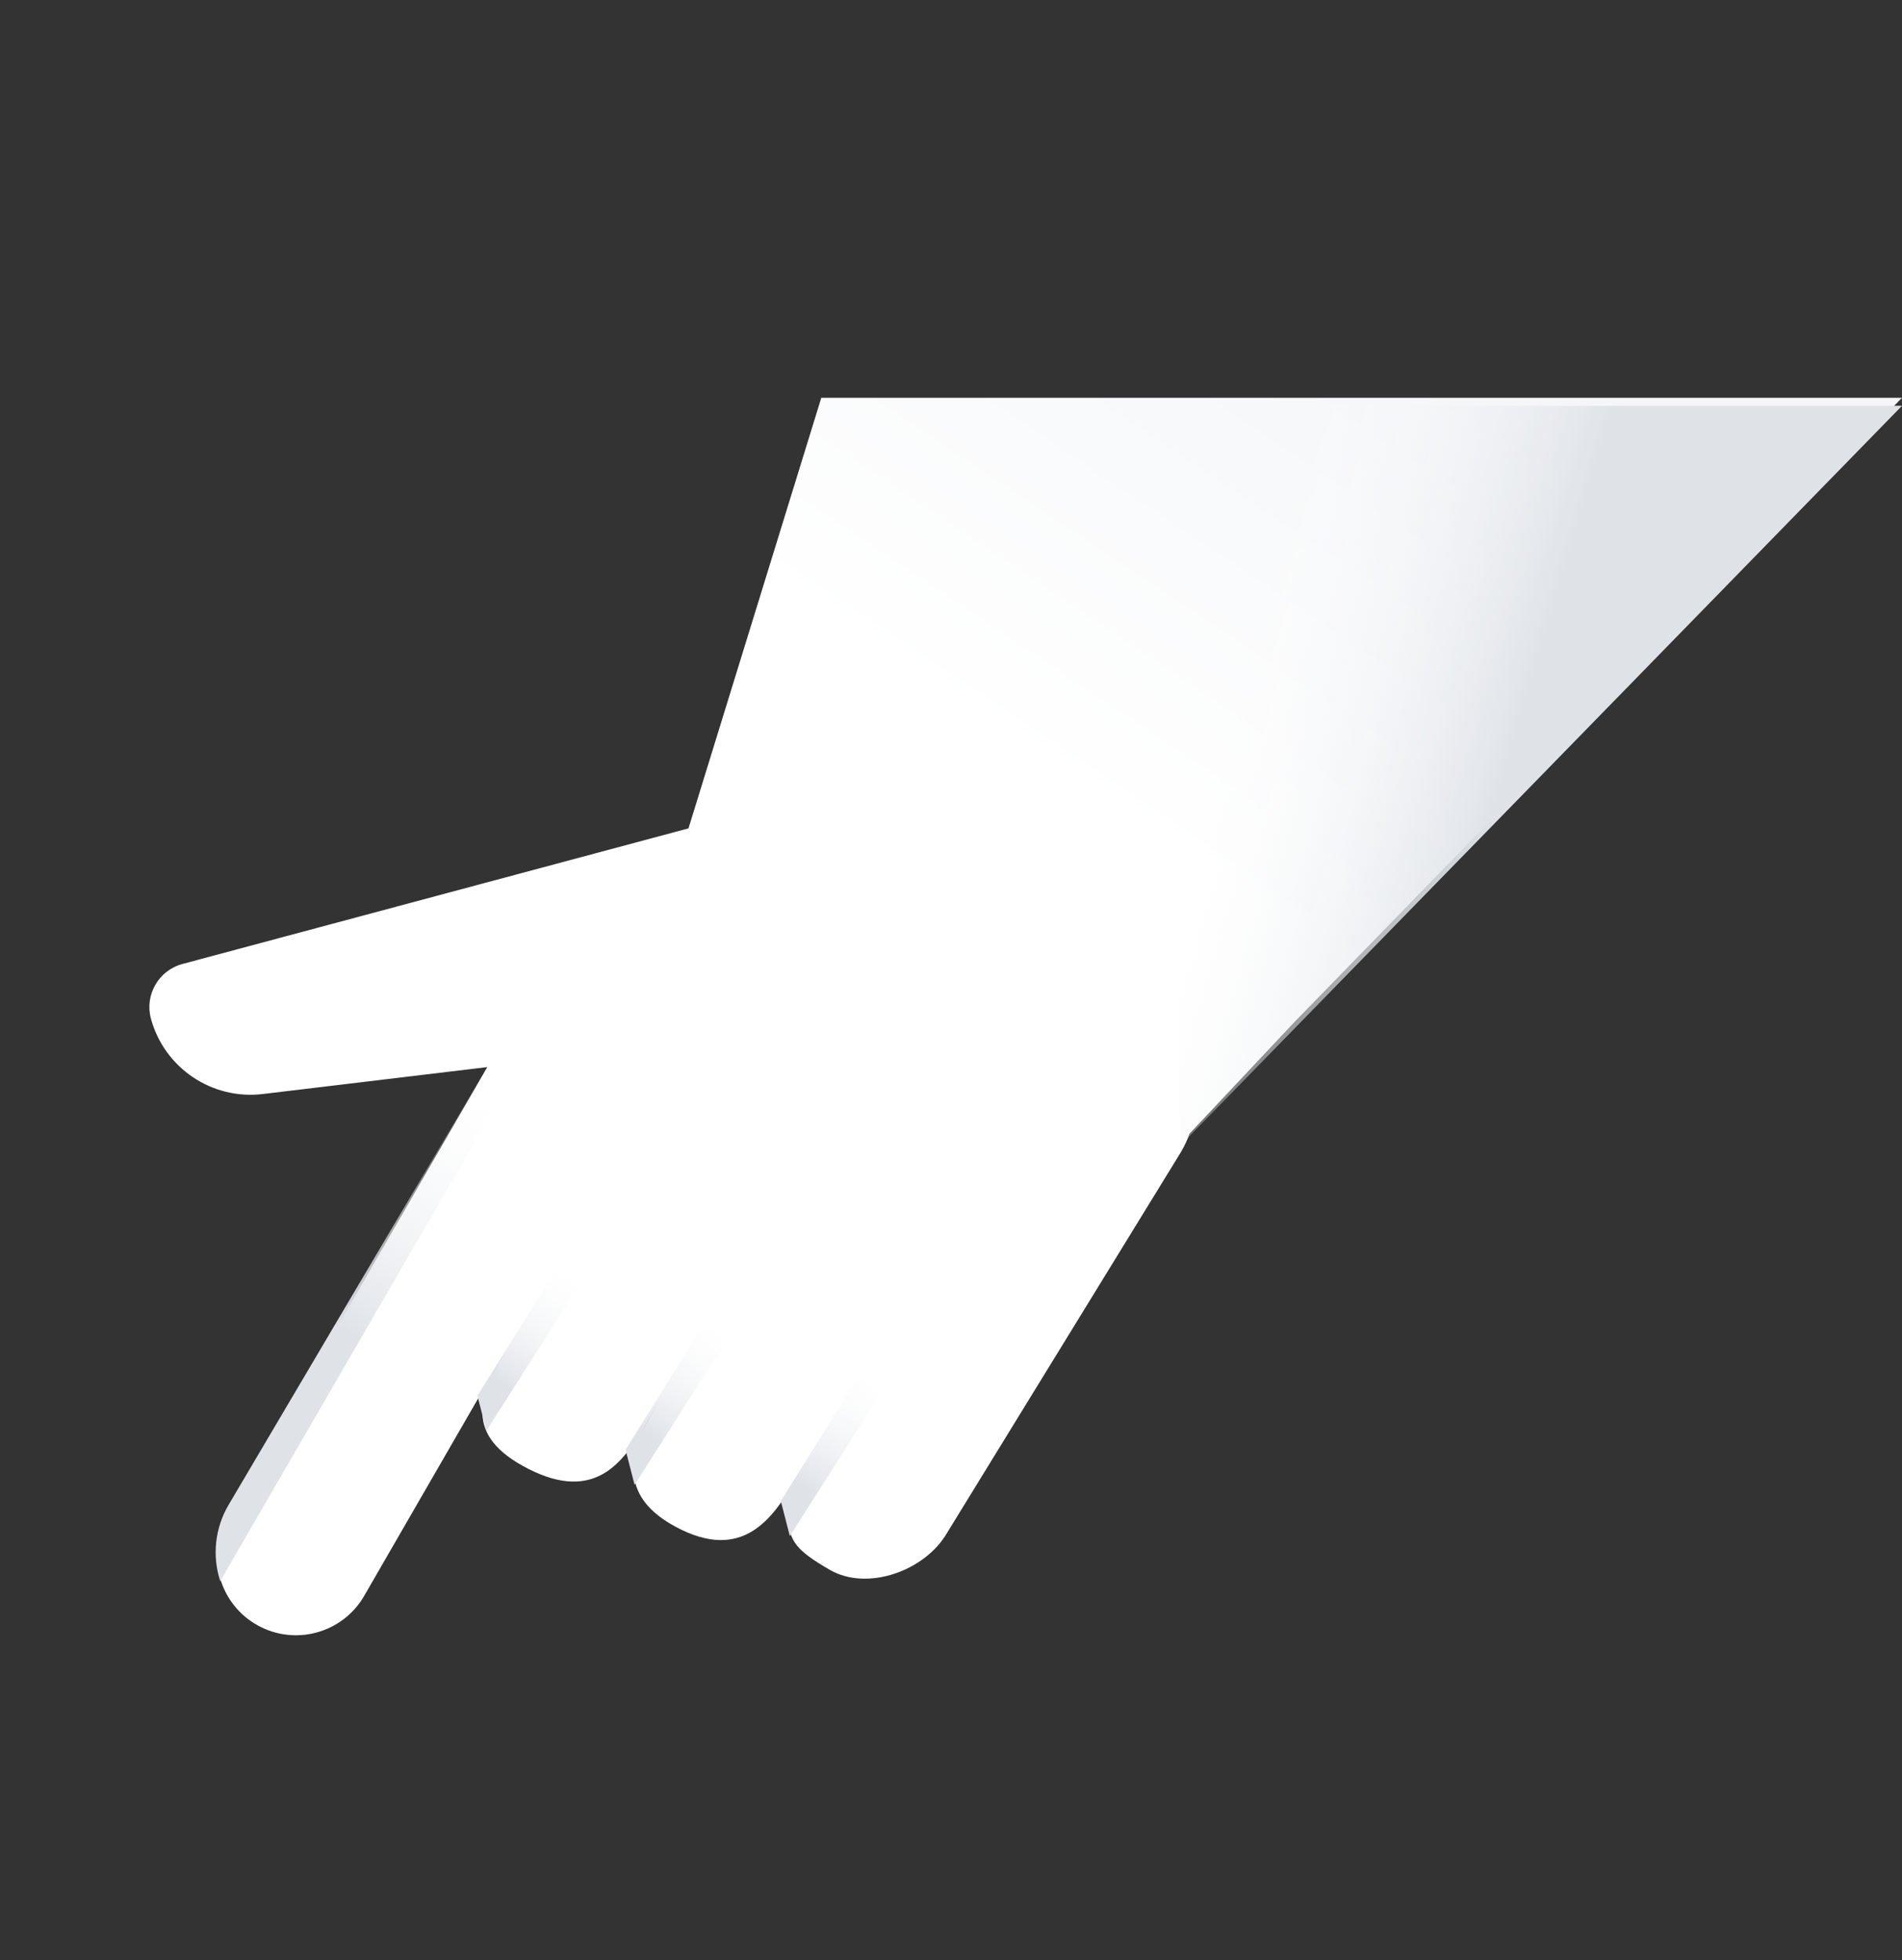 <svg width="164" height="169" viewBox="0 0 164 169" fill="none" xmlns="http://www.w3.org/2000/svg">
<rect x="0" y="0" width="164" height="169" fill="#333333" stroke="none"/>
<path fill-rule="evenodd" clip-rule="evenodd" d="M67.841 131.033C67.546 129.836 68.225 128.291 68.963 126.948L68.515 127.722C66.629 130.871 64.043 134.745 58.26 131.637C52.498 128.542 54.891 124.236 56.714 120.957L56.735 120.921L55.374 123.277C53.487 126.426 50.923 129.635 45.054 126.372C39.731 123.413 41.686 119.902 43.484 116.672L43.593 116.475L31.35 137.681C29.464 140.83 25.419 141.914 22.21 140.13C18.926 138.305 17.744 134.163 19.57 130.879L42.015 92.002L22.641 94.326C18.265 94.841 14.169 92.076 13.012 87.824C12.462 85.771 13.68 83.661 15.733 83.111L59.365 71.42L70.816 34.295L164 34.295L111.616 88.115L102.559 97.752C102.424 98.188 102.18 98.716 101.803 99.368L81.656 132.168C79.778 135.42 74.806 137.227 71.552 135.349C68.467 133.568 68.298 132.883 67.907 131.299C67.886 131.213 67.864 131.125 67.841 131.033Z" fill="url(#paint0_linear)"/>
<path d="M67.326 129.415L68.103 132.436L77.015 118.456L74.922 117.248L67.326 129.415Z" fill="url(#paint1_linear)"/>
<path d="M53.939 124.994L54.716 128.015L63.628 114.035L61.535 112.827L53.939 124.994Z" fill="url(#paint2_linear)"/>
<path d="M41.164 120.333L41.941 123.354L50.853 109.374L48.76 108.166L41.164 120.333Z" fill="url(#paint3_linear)"/>
<path d="M19.713 129.741C18.539 131.729 18.276 134.125 18.989 136.32V136.32L44.194 92.817L42.122 91.781L19.713 129.741Z" fill="url(#paint4_linear)"/>
<path d="M99.781 61.053L101.853 98.686L164 34.985L99.781 34.985L99.781 61.053Z" fill="url(#paint5_linear)"/>
<defs>
<linearGradient id="paint0_linear" x1="81.067" y1="60.684" x2="107.789" y2="20.646" gradientUnits="userSpaceOnUse">
<stop stop-color="white"/>
<stop offset="1" stop-color="#F4F6F8"/>
</linearGradient>
<linearGradient id="paint1_linear" x1="69.139" y1="128.12" x2="75.969" y2="117.852" gradientUnits="userSpaceOnUse">
<stop stop-color="#DFE3E8"/>
<stop offset="1" stop-color="white" stop-opacity="0"/>
</linearGradient>
<linearGradient id="paint2_linear" x1="55.752" y1="123.699" x2="62.581" y2="113.431" gradientUnits="userSpaceOnUse">
<stop stop-color="#DFE3E8"/>
<stop offset="1" stop-color="white" stop-opacity="0"/>
</linearGradient>
<linearGradient id="paint3_linear" x1="42.977" y1="119.038" x2="49.807" y2="108.77" gradientUnits="userSpaceOnUse">
<stop stop-color="#DFE3E8"/>
<stop offset="1" stop-color="white" stop-opacity="0"/>
</linearGradient>
<linearGradient id="paint4_linear" x1="29.865" y1="114.914" x2="42.813" y2="91.608" gradientUnits="userSpaceOnUse">
<stop stop-color="#DFE3E8"/>
<stop offset="1" stop-color="white" stop-opacity="0"/>
</linearGradient>
<linearGradient id="paint5_linear" x1="129.301" y1="68.821" x2="104.96" y2="61.571" gradientUnits="userSpaceOnUse">
<stop stop-color="#DFE3E8"/>
<stop offset="1" stop-color="white" stop-opacity="0"/>
</linearGradient>
</defs>
</svg>
